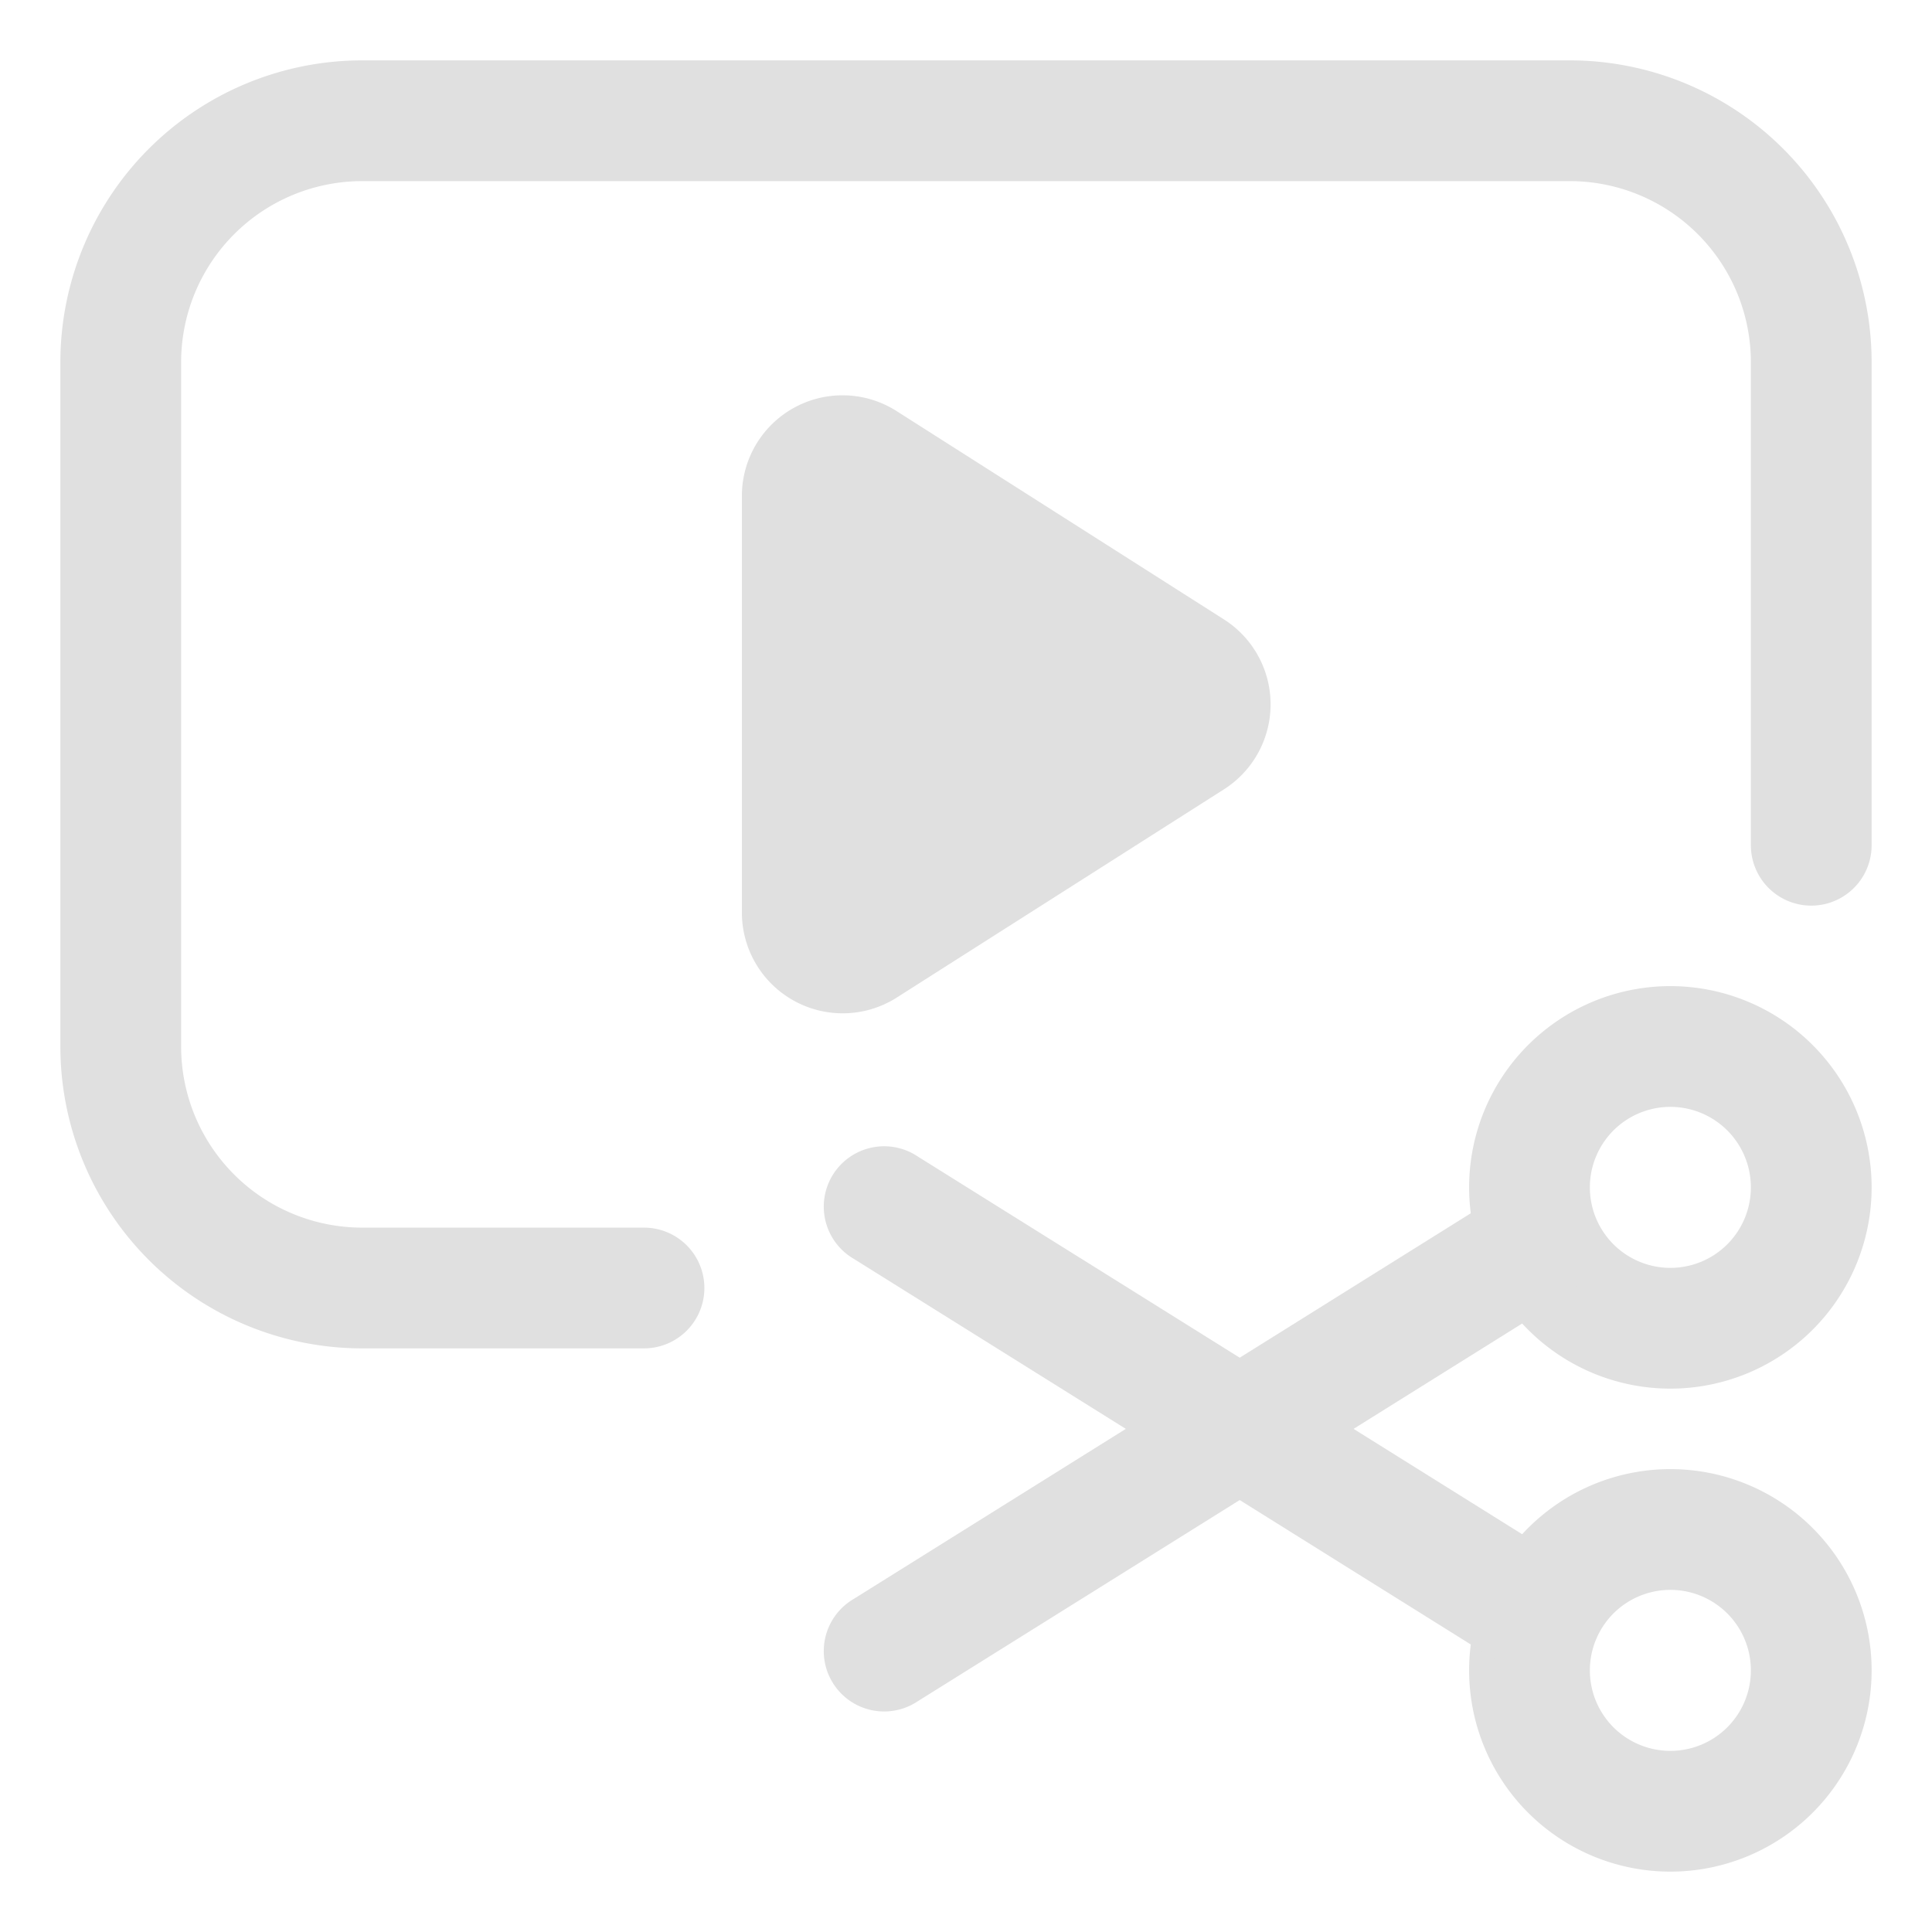 <svg xmlns="http://www.w3.org/2000/svg" version="1.1" xmlns:xlink="http://www.w3.org/1999/xlink" width="512" height="512" x="0" y="0" viewBox="0 0 24 24" style="enable-background:new 0 0 512 512" xml:space="preserve" fill-rule="evenodd"><g><path d="M20.75 18.25a2.5 2.5 0 0 1 0 5 2.5 2.5 0 0 1 0-5zm0 1.5a1 1 0 1 0 0 2 1 1 0 0 0 0-2zM20.75 17.25a2.5 2.5 0 0 1 0-5 2.5 2.5 0 0 1 0 5zm0-1.5a1 1 0 1 0 0-2 1 1 0 0 0 0 2z" fill="#e0e0e0" opacity="1"></path><path d="M23.25 10.5a.75.75 0 0 1-1.5 0v-6a2.25 2.25 0 0 0-2.25-2.25h-15A2.25 2.25 0 0 0 2.25 4.5V13a2.25 2.25 0 0 0 2.25 2.25H8a.75.75 0 0 1 0 1.5H4.5A3.75 3.75 0 0 1 .75 13V4.5A3.75 3.75 0 0 1 4.5.75h15a3.75 3.75 0 0 1 3.75 3.75z" fill="#e0e0e0" opacity="1"></path><path d="m15.205 9.805-4.068 2.589a1.252 1.252 0 0 1-1.921-1.055V6.161a1.25 1.25 0 0 1 1.921-1.055l4.068 2.589a1.251 1.251 0 0 1 0 2.11zM19.397 19.364a.75.75 0 1 1-.794 1.272l-8-5a.75.75 0 1 1 .794-1.272z" fill="#e0e0e0" opacity="1"></path><path d="M18.603 14.864a.75.75 0 1 1 .794 1.272l-8 5a.75.75 0 1 1-.794-1.272zM-22.446 41.233l-2.997-2.997a1.97 1.97 0 0 1 .06-2.844l.001-.001c2.309-2.111 4.765-2.822 7.397-1.906 2.371-1.83 4.724-3.005 6.668-3.482 2.048-.503 3.689-.215 4.609.705s1.208 2.561.705 4.609c-.476 1.94-1.646 4.286-3.47 6.652.939 2.648.232 5.118-1.891 7.44l-.001.001a1.966 1.966 0 0 1-2.843.06l-3.025-3.024c-1.164-.292-2.274-.981-3.253-1.96s-1.668-2.089-1.96-3.253zm11.201.551c2.009-2.413 3.299-4.842 3.786-6.824.345-1.409.323-2.559-.309-3.192-.633-.632-1.783-.654-3.192-.309-1.947.478-4.325 1.732-6.696 3.68a.702.702 0 0 1-.111.092 27.393 27.393 0 0 0-1.874 1.711c-1.182 1.182-1.599 2.408-1.42 3.584a.445.445 0 0 1 .005.036c.165 1.028.771 2.004 1.631 2.863.883.883 1.888 1.498 2.947 1.643.125.017.25.028.375.032 1.045.031 2.12-.418 3.161-1.459a27.446 27.446 0 0 0 1.697-1.857z" fill="#e0e0e0" opacity="1"></path></g></svg>